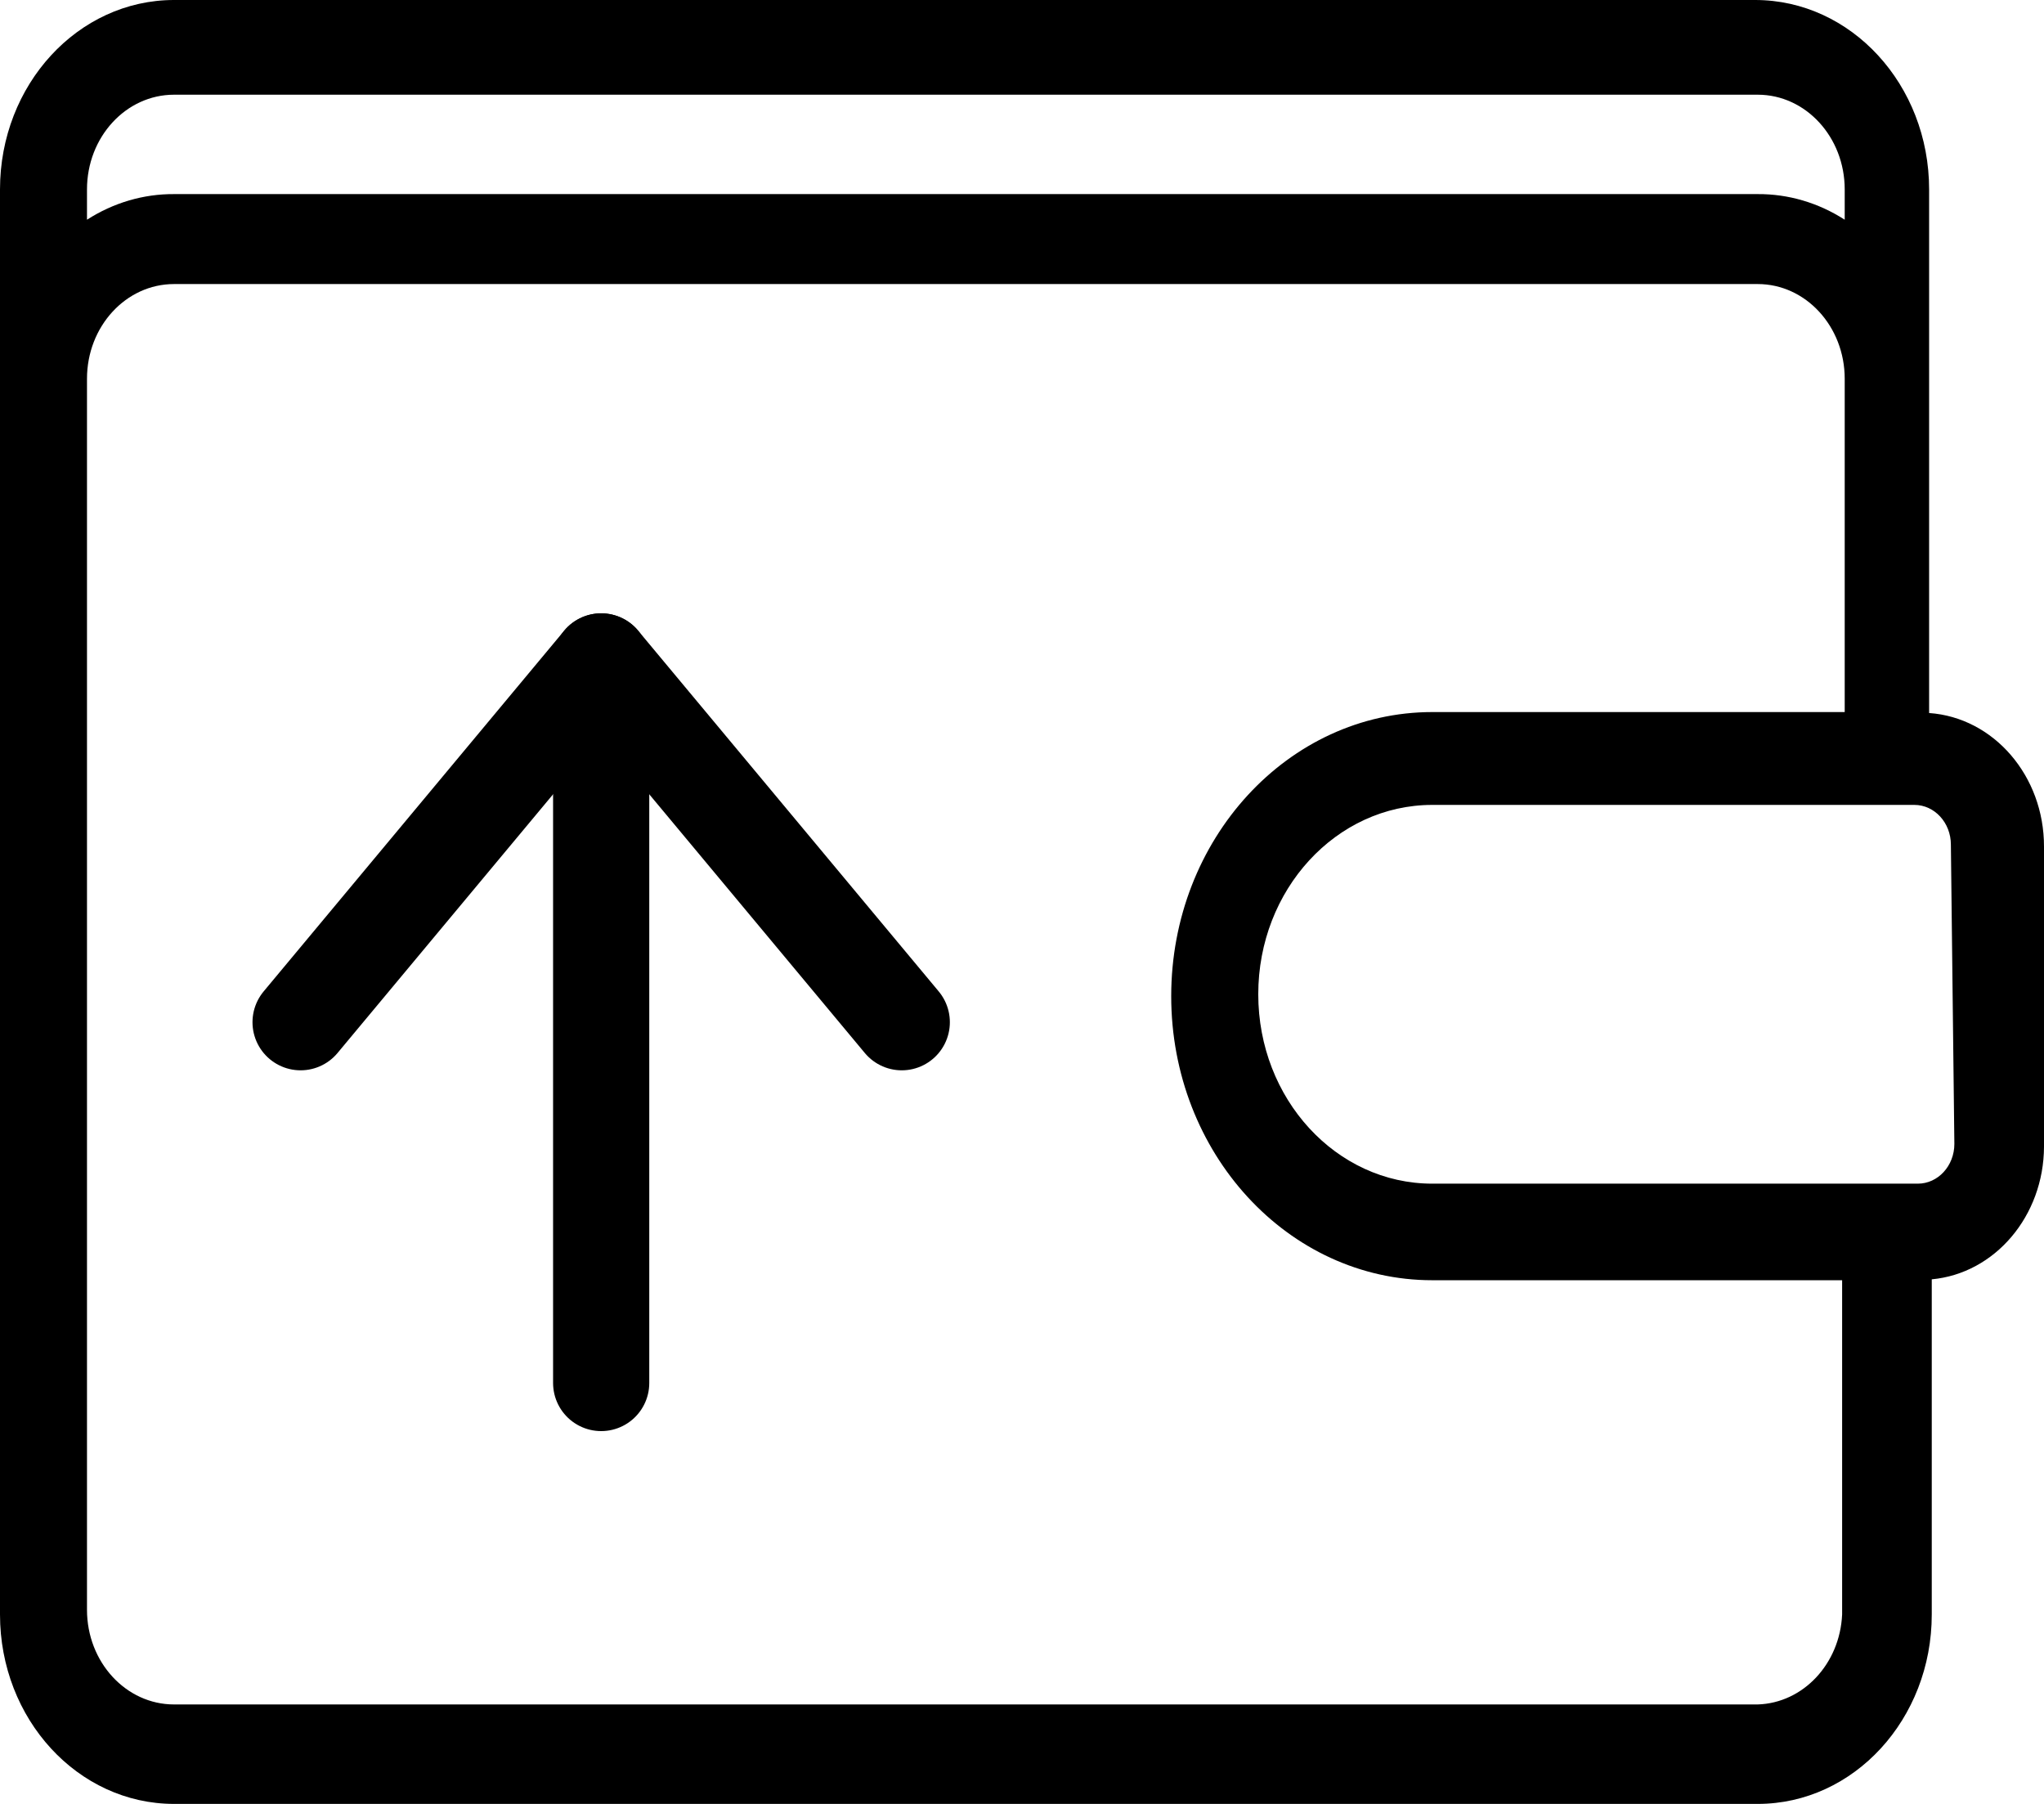 <svg width="34" height="30" viewBox="0 0 34 30" fill="none" xmlns="http://www.w3.org/2000/svg">
<path fill-rule="evenodd" clip-rule="evenodd" d="M32.089 3.15V11.858C33.165 11.933 34.002 12.906 34 14.079V19.071C33.996 20.221 33.186 21.178 32.133 21.276V26.85C32.133 28.59 30.837 30 29.238 30H2.895C1.296 30 0 28.59 0 26.85V3.15C0 1.41 1.296 0 2.895 0H29.195C30.793 0 32.089 1.41 32.089 3.15ZM29.238 1.575H2.895C2.095 1.575 1.447 2.28 1.447 3.15V3.654C1.886 3.372 2.386 3.225 2.895 3.228H29.238C29.747 3.225 30.247 3.372 30.685 3.654V3.15C30.685 2.28 30.037 1.575 29.238 1.575ZM29.238 28.346H2.895C2.095 28.346 1.447 27.641 1.447 26.772V6.299C1.447 5.429 2.095 4.724 2.895 4.724H29.238C30.037 4.724 30.685 5.429 30.685 6.299V11.842H23.825C21.426 11.842 19.482 13.958 19.482 16.567C19.482 19.176 21.426 21.291 23.825 21.291H30.642V26.85C30.605 27.671 29.993 28.323 29.238 28.346ZM31.901 19.685C32.237 19.685 32.509 19.389 32.509 19.024L32.451 14.047C32.451 13.682 32.179 13.386 31.843 13.386H23.825C22.226 13.386 20.93 14.796 20.93 16.535C20.93 18.275 22.226 19.685 23.825 19.685H31.901Z" fill="currentColor"/>
<path d="M10 23V11" stroke="currentColor" stroke-width="1.6" stroke-linecap="round" stroke-linejoin="round"/>
<path d="M5 17L10 11L15 17" stroke="currentColor" stroke-width="1.6" stroke-linecap="round" stroke-linejoin="round"/>
</svg>
